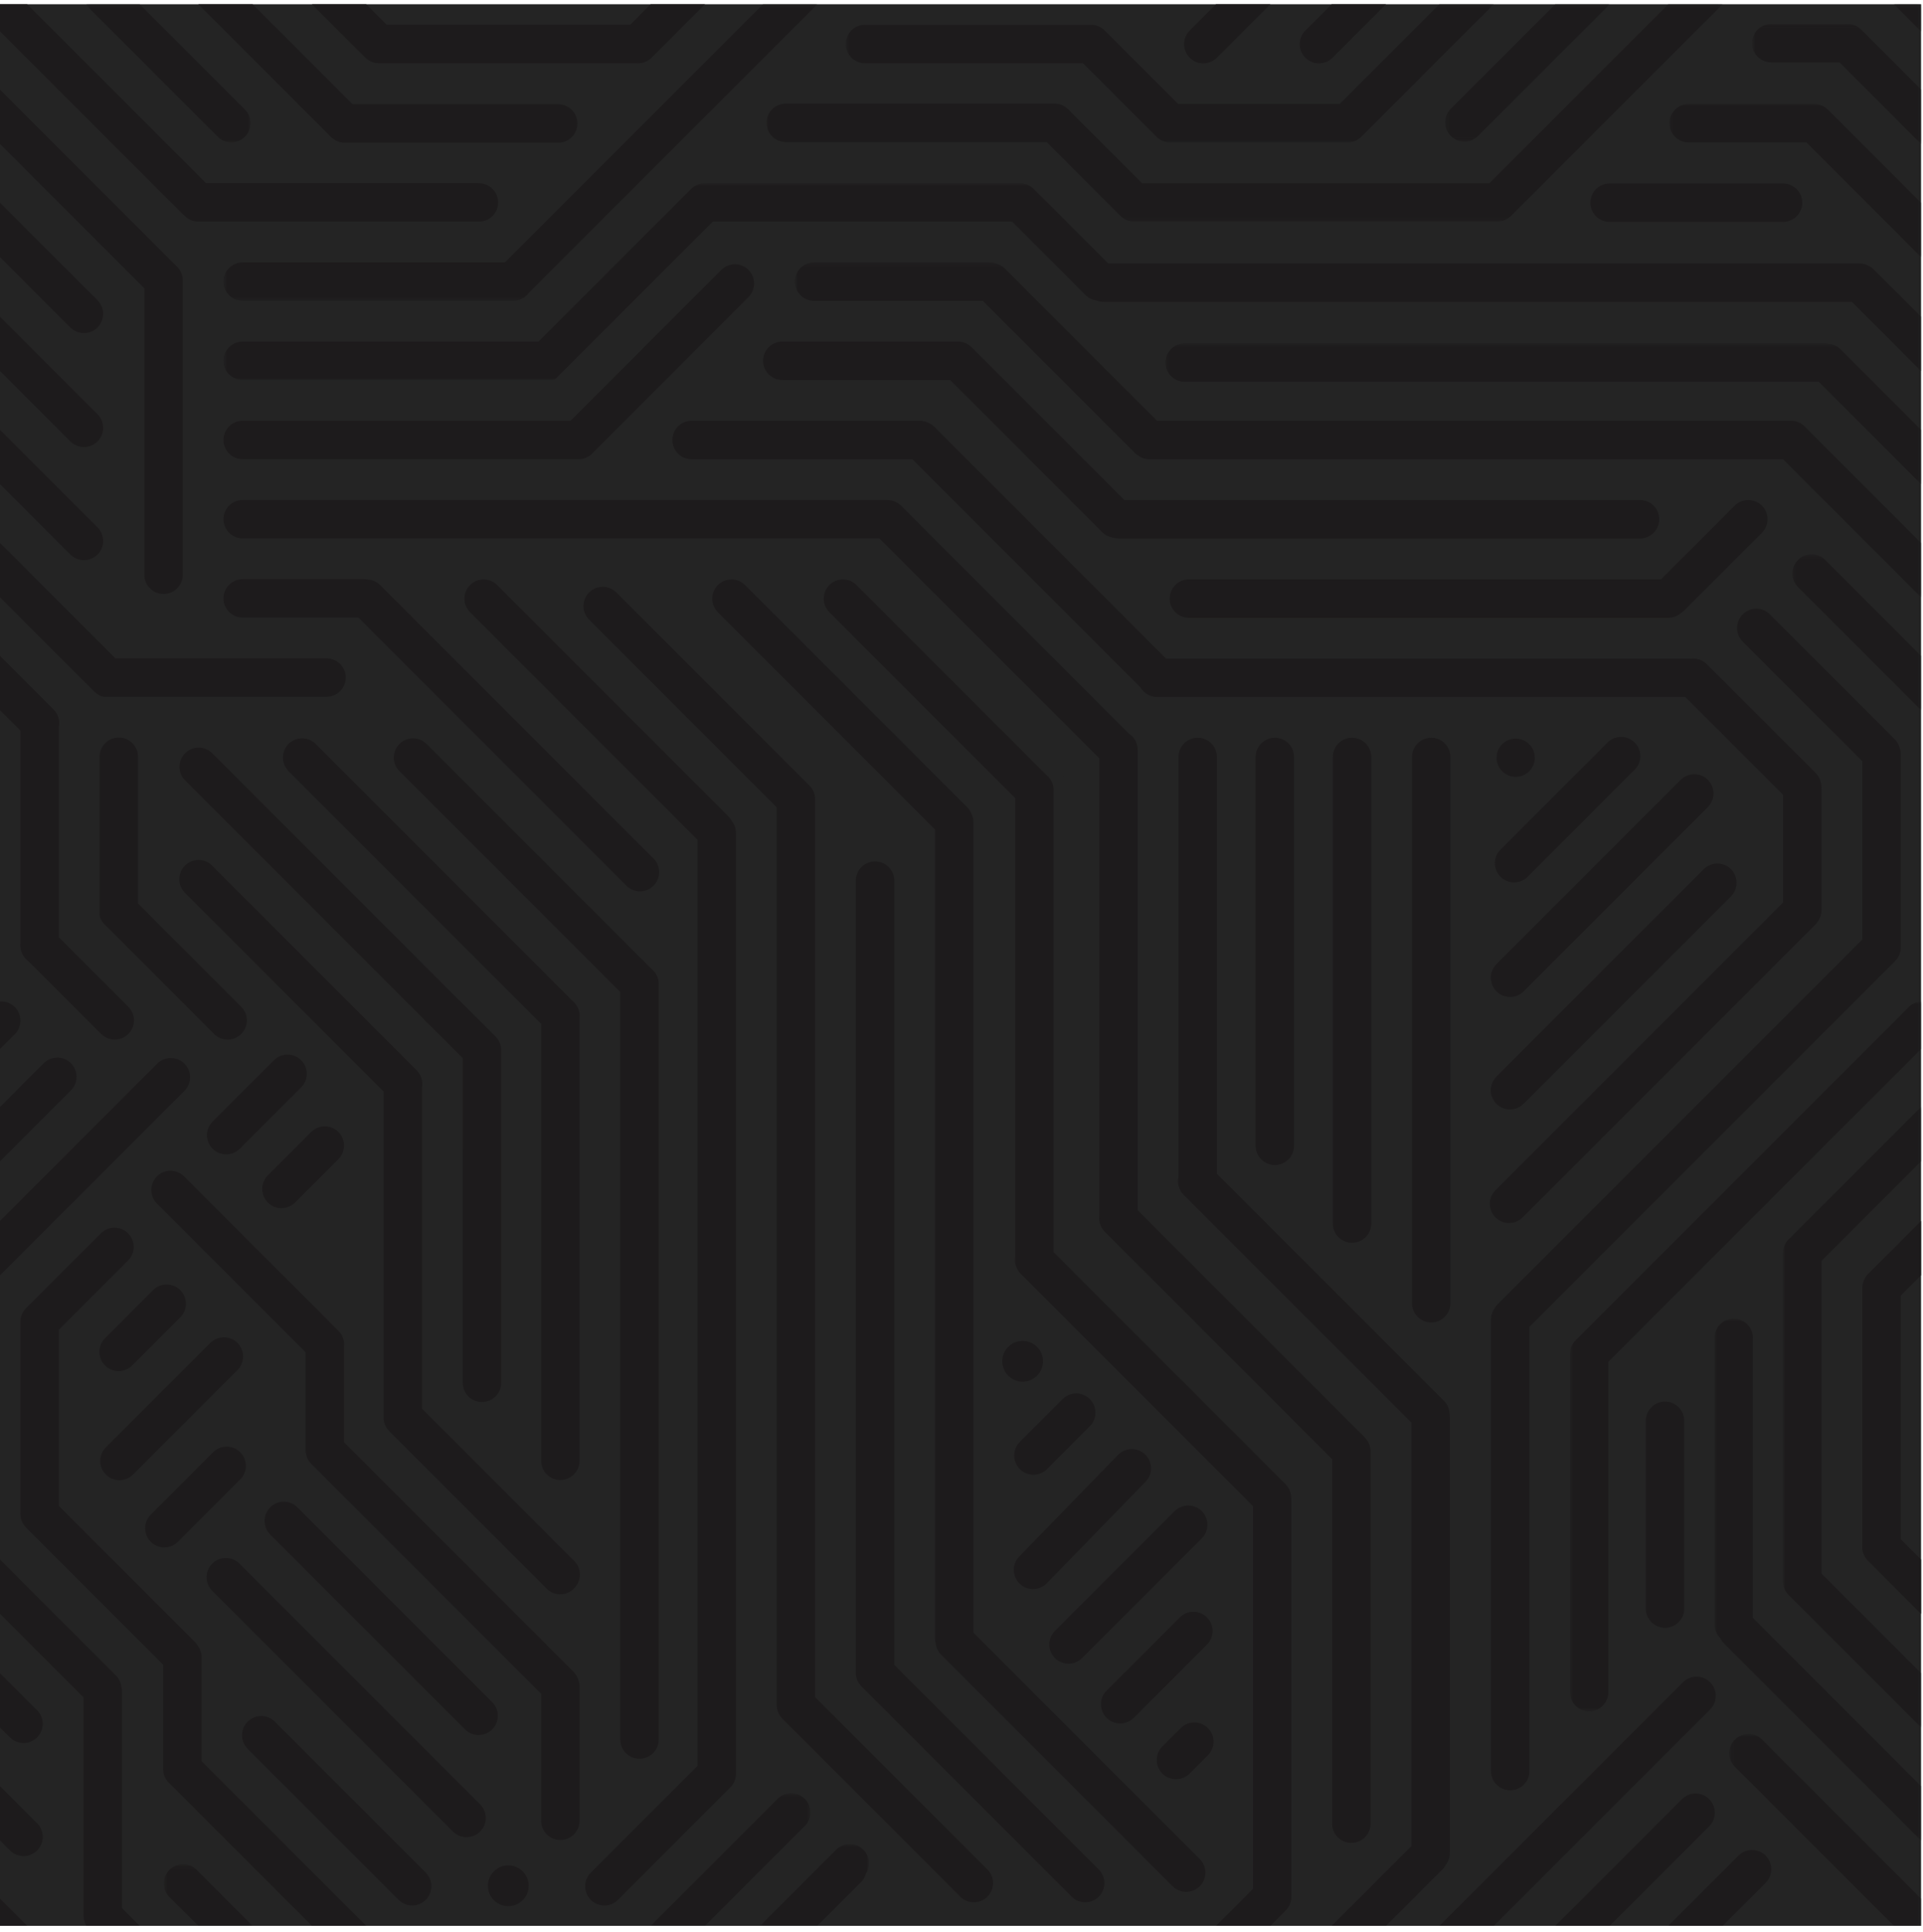 <?xml version="1.0" encoding="UTF-8"?>
<svg width="454px" height="456px" viewBox="0 0 454 456" version="1.1" xmlns="http://www.w3.org/2000/svg" xmlns:xlink="http://www.w3.org/1999/xlink">
    <title>Pattern01</title>
    <defs>
        <polygon id="path-1" points="0.196 0.457 39.025 0.457 39.025 32.872 0.196 32.872"></polygon>
        <polygon id="path-3" points="0.765 0.457 140.966 0.457 140.966 70.456 0.765 70.456"></polygon>
        <polygon id="path-5" points="0.385 0.457 39.149 0.457 39.149 33.047 0.385 33.047"></polygon>
        <polygon id="path-7" points="0.974 0.457 226.692 0.457 226.692 51.785 0.974 51.785"></polygon>
        <polygon id="path-9" points="0.672 0.457 153.665 0.457 153.665 33.073 0.672 33.073"></polygon>
        <polygon id="path-11" points="0.271 0.728 45.543 0.728 45.543 46 0.271 46"></polygon>
        <polygon id="path-13" points="0.615 0.702 38.327 0.702 38.327 32 0.615 32"></polygon>
        <polygon id="path-15" points="0.684 0.459 21.64 0.459 21.64 15 0.684 15"></polygon>
        <polygon id="path-17" points="0.129 0.457 6.543 0.457 6.543 6.871 0.129 6.871"></polygon>
        <polygon id="path-19" points="0.768 0.699 49.543 0.699 49.543 123.855 0.768 123.855"></polygon>
        <polygon id="path-21" points="0.968 0.727 33.543 0.727 33.543 147.188 0.968 147.188"></polygon>
        <polygon id="path-23" points="0.134 0.003 59.543 0.003 59.543 36.142 0.134 36.142"></polygon>
        <polygon id="path-25" points="0.765 0.695 401.543 0.695 401.543 47.151 0.765 47.151"></polygon>
        <polygon id="path-27" points="0.152 0.495 178.543 0.495 178.543 33.734 0.152 33.734"></polygon>
        <polygon id="path-29" points="0.657 0.386 266.543 0.386 266.543 79.431 0.657 79.431"></polygon>
        <polygon id="path-31" points="0.164 0.284 30.543 0.284 30.543 37.077 0.164 37.077"></polygon>
        <polygon id="path-33" points="0.446 0.701 26.159 0.701 26.159 20 0.446 20"></polygon>
        <polygon id="path-35" points="0.65 0.837 83.543 0.837 83.543 168.365 0.65 168.365"></polygon>
        <polygon id="path-37" points="0.632 0.087 40.543 0.087 40.543 28.427 0.632 28.427"></polygon>
    </defs>
    <g id="Page-1" stroke="none" stroke-width="1" fill="none" fill-rule="evenodd">
        <g id="Pattern01">
            <polygon id="Fill-1" fill="#242424" points="0 454.543 453.543 454.543 453.543 1 0 1"></polygon>
            <g id="Group-193" transform="translate(0, 0.543)">
                <path d="M31.254,174.865 C30.432,174.047 29.299,173.538 28.045,173.538 C25.542,173.538 23.51,175.569 23.51,178.075 L23.51,215.003 C23.51,215.326 23.545,215.639 23.609,215.944 C23.827,216.561 24.186,217.14 24.678,217.634 L50.547,243.503 C52.316,245.275 55.191,245.275 56.96,243.503 C58.733,241.732 58.733,238.859 56.96,237.09 L32.582,212.712 L32.582,178.075 C32.582,176.824 32.073,175.688 31.254,174.865" id="Fill-2" fill="#1D1B1C"></path>
                <path d="M43.605,50.418 C44.427,51.25 45.568,51.766 46.83,51.766 L113.065,51.766 C115.57,51.766 117.6,49.735 117.6,47.23 C117.6,44.726 115.57,42.694 113.065,42.694 L48.652,42.694 L6.415,0.457 L0.001,0.457 L0.001,6.871 L43.168,50.038 C43.306,50.177 43.454,50.301 43.605,50.418" id="Fill-4" fill="#1D1B1C"></path>
                <path d="M287.292,13.085 L299.921,0.457 L287.093,0.457 L280.878,6.671 C279.107,8.442 279.107,11.314 280.878,13.085 C282.649,14.856 285.521,14.856 287.292,13.085" id="Fill-6" fill="#1D1B1C"></path>
                <path d="M314.597,13.085 L327.225,0.457 L314.397,0.457 L308.183,6.671 C306.411,8.442 306.411,11.314 308.183,13.085 C309.953,14.856 312.826,14.856 314.597,13.085" id="Fill-8" fill="#1D1B1C"></path>
                <path d="M375.466,47.295 C375.466,49.8 377.497,51.831 380.002,51.831 L420.963,51.831 C423.468,51.831 425.498,49.8 425.498,47.295 C425.498,44.79 423.468,42.76 420.963,42.76 L380.002,42.76 C377.497,42.76 375.466,44.79 375.466,47.295" id="Fill-10" fill="#1D1B1C"></path>
                <g id="Group-14" transform="translate(341, 0)">
                    <mask id="mask-2" fill="white">
                        <use xlink:href="#path-1"></use>
                    </mask>
                    <g id="Clip-13"></g>
                    <path d="M1.524,31.544 C3.295,33.315 6.167,33.315 7.938,31.544 L39.025,0.457 L26.197,0.457 L1.524,25.131 C-0.247,26.901 -0.247,29.773 1.524,31.544" id="Fill-12" fill="#1D1B1C" mask="url(#mask-2)"></path>
                </g>
                <path d="M158.735,103.316 C158.735,105.821 160.765,107.851 163.27,107.851 L215.399,107.851 L269.259,161.712 C270.046,163.059 271.504,163.967 273.175,163.967 L397.887,163.967 L420.979,187.058 L420.979,212.466 L353.06,280.385 C351.289,282.156 351.289,285.028 353.06,286.798 C354.832,288.57 357.703,288.57 359.474,286.798 L428.621,217.653 C429.088,217.186 429.427,216.642 429.648,216.062 C429.904,215.495 430.049,214.867 430.049,214.204 L430.049,185.554 C430.049,185.258 430.019,184.97 429.965,184.69 C429.87,183.674 429.434,182.685 428.657,181.908 L402.971,156.222 C401.951,155.202 400.566,154.773 399.236,154.928 C399.066,154.909 398.894,154.896 398.718,154.896 L275.272,154.896 L220.585,100.209 C220.211,99.835 219.786,99.545 219.335,99.329 C218.691,98.979 217.955,98.781 217.172,98.781 L163.27,98.781 C160.765,98.781 158.735,100.811 158.735,103.316" id="Fill-15" fill="#1D1B1C"></path>
                <path d="M132.288,348.772 C134.793,348.772 136.826,346.745 136.826,344.238 L136.826,239.834 C136.877,239.452 136.877,239.06 136.826,238.677 C136.704,237.716 136.275,236.79 135.536,236.049 L129.553,230.065 L74.54,175.054 C72.767,173.286 69.897,173.286 68.124,175.054 C66.355,176.827 66.355,179.697 68.124,181.47 L127.754,241.1 L127.754,344.238 C127.754,346.745 129.782,348.772 132.288,348.772" id="Fill-17" fill="#1D1B1C"></path>
                <path d="M251.367,183.013 C251.28,182.908 251.187,182.805 251.092,182.709 C250.996,182.614 250.893,182.521 250.788,182.434 L251.367,183.013 Z" id="Fill-19" fill="#1D1B1C"></path>
                <path d="M170.291,63.163 L134.687,98.769 L57.302,98.769 C54.797,98.769 52.765,100.802 52.765,103.308 C52.765,105.809 54.797,107.842 57.302,107.842 L136.585,107.842 C137.712,107.842 138.739,107.429 139.532,106.751 C139.622,106.677 139.709,106.597 139.792,106.514 C139.875,106.431 139.955,106.344 140.028,106.255 L176.707,69.579 C177.594,68.693 178.035,67.531 178.035,66.373 C178.035,65.211 177.594,64.05 176.707,63.163 C174.935,61.393 172.063,61.393 170.291,63.163" id="Fill-21" fill="#1D1B1C"></path>
                <path d="M0,421.027 L0,433.855 L2.351,436.206 C4.122,437.977 6.994,437.977 8.765,436.206 C10.536,434.435 10.536,431.563 8.765,429.793 L0,421.027 Z" id="Fill-23" fill="#1D1B1C"></path>
                <path d="M64.885,405.812 C63.114,404.041 60.242,404.041 58.471,405.812 C56.699,407.584 56.699,410.455 58.471,412.226 L94.106,447.861 C95.877,449.632 98.748,449.632 100.52,447.861 C102.291,446.089 102.291,443.217 100.52,441.447 L64.885,405.812 Z" id="Fill-25" fill="#1D1B1C"></path>
                <path d="M0,394.36 L0,407.188 L2.351,409.54 C4.122,411.31 6.994,411.31 8.765,409.54 C10.536,407.768 10.536,404.896 8.765,403.126 L0,394.36 Z" id="Fill-27" fill="#1D1B1C"></path>
                <path d="M99.628,331.94 L99.628,256.104 C99.892,254.685 99.476,253.165 98.378,252.067 L50.073,203.761 C48.302,201.991 45.43,201.991 43.659,203.761 C41.888,205.533 41.888,208.405 43.659,210.176 L90.558,257.075 L90.558,334.003 C90.558,335.115 90.959,336.132 91.623,336.921 C91.748,337.086 91.882,337.249 92.033,337.4 L129.052,374.419 C130.822,376.19 133.694,376.19 135.466,374.419 L135.579,374.305 C137.35,372.534 137.35,369.662 135.579,367.891 L99.628,331.94 Z" id="Fill-29" fill="#1D1B1C"></path>
                <path d="M319.035,434.426 L319.035,434.426 C321.54,434.426 323.57,432.396 323.57,429.891 L323.57,341.995 C323.57,340.863 323.153,339.83 322.468,339.035 C322.36,338.901 322.247,338.77 322.122,338.645 L268.608,285.131 L268.608,183.73 L268.608,176.434 C268.608,175.516 268.337,174.657 267.863,173.945 C267.693,173.685 267.498,173.446 267.28,173.228 C267.063,173.01 266.823,172.815 266.563,172.645 L212.73,118.812 C211.898,117.98 210.824,117.545 209.738,117.493 C209.569,117.475 209.398,117.463 209.225,117.463 L57.302,117.463 C54.797,117.463 52.766,119.493 52.766,121.998 C52.766,124.503 54.797,126.533 57.302,126.533 L207.627,126.533 L259.54,178.447 L259.54,286.449 C259.498,286.802 259.498,287.16 259.54,287.512 C259.652,288.489 260.084,289.436 260.836,290.188 L264.944,294.296 L314.5,343.848 L314.5,429.891 C314.5,432.396 316.53,434.426 319.035,434.426" id="Fill-31" fill="#1D1B1C"></path>
                <path d="M64.683,249.691 L50.203,264.171 C48.432,265.942 48.432,268.814 50.203,270.585 C51.974,272.356 54.846,272.356 56.617,270.585 L71.097,256.105 C72.869,254.334 72.869,251.462 71.097,249.691 C69.326,247.92 66.454,247.92 64.683,249.691" id="Fill-33" fill="#1D1B1C"></path>
                <path d="M49.649,316.419 L24.992,341.076 C23.22,342.848 23.22,345.72 24.992,347.49 C26.762,349.262 29.634,349.262 31.406,347.49 L56.063,322.833 C57.835,321.062 57.835,318.19 56.063,316.419 C54.292,314.648 51.42,314.648 49.649,316.419" id="Fill-35" fill="#1D1B1C"></path>
                <path d="M109.25,270.768 L109.25,325.844 C109.25,328.349 111.28,330.379 113.785,330.379 C116.29,330.379 118.321,328.349 118.321,325.844 L118.321,270.768 C118.321,270.761 118.319,270.754 118.319,270.747 L118.319,248.805 L118.319,247.314 C118.319,246.163 117.888,245.11 117.178,244.306 C117.116,244.239 117.056,244.171 116.992,244.108 C116.925,244.04 116.857,243.977 116.787,243.915 L50.111,177.241 C48.342,175.471 45.469,175.471 43.699,177.241 C41.926,179.013 41.926,181.884 43.699,183.657 L109.251,249.208 L109.251,270.747 C109.251,270.754 109.25,270.761 109.25,270.768" id="Fill-37" fill="#1D1B1C"></path>
                <path d="M150.981,414.567 L150.981,414.567 C153.486,414.567 155.516,412.537 155.516,410.032 L155.516,342.328 C155.516,342.325 155.517,342.322 155.517,342.318 L155.517,240.824 L155.517,231.675 C155.517,230.644 155.171,229.691 154.589,228.926 C154.467,228.763 154.333,228.609 154.189,228.465 C154.045,228.321 153.891,228.187 153.728,228.065 L100.717,175.054 C98.948,173.285 96.074,173.285 94.304,175.054 C92.532,176.827 92.532,179.697 94.304,181.47 L146.445,233.608 L146.445,342.318 C146.445,342.322 146.446,342.327 146.446,342.331 L146.446,410.032 C146.446,412.537 148.476,414.567 150.981,414.567" id="Fill-39" fill="#1D1B1C"></path>
                <path d="M47.6,390.595 C47.6,389.641 47.304,388.757 46.8,388.027 C46.608,387.697 46.375,387.383 46.092,387.1 L13.89,354.898 L13.89,313.313 L30.237,296.966 C32.007,295.196 32.007,292.324 30.237,290.552 C28.465,288.782 25.593,288.782 23.823,290.552 L6.148,308.227 C5.26,309.115 4.818,310.279 4.82,311.442 C4.82,311.444 4.819,311.447 4.819,311.449 L4.819,356.785 C4.819,356.839 4.826,356.891 4.828,356.945 C4.83,357.036 4.832,357.128 4.841,357.219 C4.853,357.345 4.872,357.468 4.895,357.591 C4.898,357.61 4.9,357.628 4.904,357.648 C5.087,358.6 5.569,359.445 6.247,360.083 L38.529,392.365 L38.529,417.012 C38.529,418.281 39.051,419.426 39.89,420.249 C39.915,420.276 39.937,420.304 39.963,420.33 L73.633,454 L86.461,454 L47.6,415.139 L47.6,390.595 Z" id="Fill-41" fill="#1D1B1C"></path>
                <path d="M23.019,76.747 L23.019,76.747 C24.79,74.976 24.79,72.104 23.019,70.333 L0,47.314 L0,60.143 L16.605,76.747 C18.375,78.518 21.248,78.518 23.019,76.747" id="Fill-43" fill="#1D1B1C"></path>
                <path d="M23.019,103.639 L23.019,103.639 C24.79,101.868 24.79,98.996 23.019,97.225 L0,74.206 L0,87.035 L16.605,103.639 C18.375,105.41 21.248,105.41 23.019,103.639" id="Fill-45" fill="#1D1B1C"></path>
                <path d="M23.019,130.338 L23.019,130.338 C24.79,128.567 24.79,125.694 23.019,123.924 L0,100.905 L0,113.734 L16.605,130.338 C18.375,132.109 21.248,132.109 23.019,130.338" id="Fill-47" fill="#1D1B1C"></path>
                <path d="M3.491,237.152 C2.533,236.194 1.254,235.758 0.001,235.837 L0.001,247.056 L3.491,243.566 C5.262,241.795 5.262,238.923 3.491,237.152" id="Fill-49" fill="#1D1B1C"></path>
                <path d="M16.741,250.402 C14.97,248.631 12.098,248.631 10.327,250.402 L0.001,260.729 L0.001,273.557 L16.741,256.816 C18.512,255.045 18.512,252.173 16.741,250.402" id="Fill-51" fill="#1D1B1C"></path>
                <path d="M43.538,250.503 C41.767,248.732 38.894,248.732 37.123,250.503 L0.001,287.626 L0.001,300.454 L43.538,256.917 C45.309,255.146 45.309,252.274 43.538,250.503" id="Fill-53" fill="#1D1B1C"></path>
                <path d="M4.819,222.066 C4.769,222.546 4.798,223.032 4.901,223.505 C5.123,224.677 5.795,225.687 6.731,226.353 L23.881,243.503 C25.651,245.274 28.523,245.274 30.295,243.503 C32.065,241.731 32.065,238.86 30.295,237.088 L13.89,220.685 L13.89,171.028 C14.186,169.585 13.777,168.025 12.657,166.906 L0.001,154.249 L0.001,167.077 L4.819,171.896 L4.819,222.066 Z" id="Fill-55" fill="#1D1B1C"></path>
                <path d="M22.291,162.722 C22.895,163.326 23.629,163.727 24.403,163.919 L58.509,163.919 L77.101,163.919 C78.354,163.919 79.487,163.41 80.31,162.591 C81.129,161.769 81.638,160.636 81.638,159.384 C81.638,156.879 79.606,154.847 77.101,154.847 L58.509,154.847 L27.241,154.847 L0,127.602 L0,140.433 L19.622,160.053 L22.291,162.722 Z" id="Fill-57" fill="#1D1B1C"></path>
                <path d="M34.075,135.114 C34.075,137.619 36.105,139.649 38.61,139.649 C41.115,139.649 43.145,137.619 43.145,135.114 L43.145,65.817 L43.145,65.641 C43.145,65.63 43.143,65.617 43.143,65.604 C43.143,65.464 43.136,65.324 43.122,65.183 C43.122,65.179 43.121,65.176 43.121,65.171 C43.02,64.168 42.595,63.192 41.826,62.424 L0.001,20.597 L0.001,33.426 L34.075,67.5 L34.075,135.114 Z" id="Fill-59" fill="#1D1B1C"></path>
                <g id="Group-63" transform="translate(52, 0)">
                    <mask id="mask-4" fill="white">
                        <use xlink:href="#path-3"></use>
                    </mask>
                    <g id="Clip-62"></g>
                    <path d="M5.302,61.388 C2.797,61.388 0.765,63.416 0.765,65.922 C0.765,68.428 2.797,70.456 5.302,70.456 L69.158,70.456 C70.166,70.456 71.098,70.13 71.85,69.574 C72.031,69.439 72.204,69.288 72.365,69.128 C72.519,68.975 72.662,68.812 72.79,68.636 L72.8,68.626 L140.966,0.457 L128.138,0.457 L67.209,61.388 L5.302,61.388 Z" id="Fill-61" fill="#1D1B1C" mask="url(#mask-4)"></path>
                </g>
                <path d="M154.286,202.089 L89.753,137.556 C88.928,136.731 87.861,136.294 86.78,136.238 C86.501,136.185 86.214,136.154 85.919,136.154 L57.302,136.154 C54.798,136.154 52.766,138.186 52.766,140.691 C52.766,143.194 54.798,145.226 57.302,145.226 L84.595,145.226 L147.872,208.503 C149.643,210.275 152.515,210.275 154.286,208.503 C156.057,206.732 156.057,203.86 154.286,202.089" id="Fill-64" fill="#1D1B1C"></path>
                <path d="M303.507,349.791 L248.739,295.022 L248.739,185.915 C248.739,184.821 248.349,183.816 247.702,183.032 L247.687,183.013 L247.107,182.434 L247.088,182.418 L202.218,137.547 C200.447,135.774 197.574,135.774 195.805,137.547 C194.031,139.317 194.031,142.19 195.805,143.96 L239.667,187.822 L239.667,296.189 C239.468,297.559 239.889,299.001 240.943,300.054 L295.816,354.927 L295.816,445.277 L287.093,454 L299.921,454 L303.408,450.513 C304.315,449.684 304.886,448.495 304.886,447.17 L304.886,353.555 C304.886,353.323 304.863,353.098 304.83,352.876 C304.8,351.756 304.361,350.645 303.507,349.791" id="Fill-66" fill="#1D1B1C"></path>
                <path d="M78.696,32.234 C79.453,32.8 80.389,33.14 81.408,33.14 L131.791,33.14 C134.296,33.14 136.327,31.11 136.327,28.605 C136.327,26.1 134.296,24.07 131.791,24.07 L83.254,24.07 L59.64,0.457 L46.812,0.457 L78.073,31.718 C78.268,31.913 78.477,32.082 78.696,32.234" id="Fill-68" fill="#1D1B1C"></path>
                <path d="M86.131,12.941 C86.959,13.826 88.133,14.381 89.44,14.381 L150.075,14.381 C150.858,14.472 151.658,14.361 152.393,14.045 C152.524,13.99 152.652,13.928 152.777,13.86 C153.341,13.565 153.839,13.161 154.234,12.667 L166.444,0.457 L153.615,0.457 L148.761,5.31 L91.316,5.31 L86.461,0.457 L73.633,0.457 L85.99,12.814 C86.036,12.859 86.084,12.898 86.131,12.941" id="Fill-70" fill="#1D1B1C"></path>
                <g id="Group-74" transform="translate(20, 0)">
                    <mask id="mask-6" fill="white">
                        <use xlink:href="#path-5"></use>
                    </mask>
                    <g id="Clip-73"></g>
                    <path d="M1.159,1.471 L31.407,31.719 C33.178,33.49 36.05,33.49 37.821,31.719 C39.592,29.948 39.592,27.075 37.821,25.305 L12.973,0.457 L8.141,0.457 L0.385,0.457 C0.439,0.547 0.496,0.637 0.556,0.723 C0.727,0.988 0.928,1.24 1.159,1.471" id="Fill-72" fill="#1D1B1C" mask="url(#mask-6)"></path>
                </g>
                <g id="Group-77" transform="translate(180, 0)">
                    <mask id="mask-8" fill="white">
                        <use xlink:href="#path-7"></use>
                    </mask>
                    <g id="Clip-76"></g>
                    <path d="M89.654,42.715 L72.286,25.347 C72.162,25.223 72.031,25.11 71.897,25.002 C71.104,24.323 70.076,23.91 68.95,23.91 L5.509,23.91 C3.005,23.91 0.974,25.941 0.974,28.445 C0.974,30.95 3.005,32.981 5.509,32.981 L67.092,32.981 L84.558,50.447 C85.188,51.076 85.957,51.478 86.765,51.66 C87.101,51.739 87.45,51.785 87.81,51.785 L173.145,51.785 C173.371,51.785 173.591,51.764 173.807,51.732 C174.873,51.666 175.919,51.231 176.732,50.417 L226.692,0.457 L213.864,0.457 L171.606,42.715 L89.654,42.715 Z" id="Fill-75" fill="#1D1B1C" mask="url(#mask-8)"></path>
                </g>
                <g id="Group-80" transform="translate(199, 0)">
                    <mask id="mask-10" fill="white">
                        <use xlink:href="#path-9"></use>
                    </mask>
                    <g id="Clip-79"></g>
                    <path d="M5.207,14.382 L56.699,14.382 L73.865,31.548 C74.696,32.482 75.903,33.073 77.252,33.073 L118.864,33.073 C118.92,33.073 118.975,33.068 119.03,33.066 C120.237,33.103 121.456,32.665 122.378,31.743 L153.665,0.457 L140.837,0.457 L117.291,24.003 L79.148,24.003 L61.785,6.64 C60.88,5.735 59.688,5.295 58.503,5.315 C58.478,5.315 58.455,5.311 58.432,5.311 L5.207,5.311 C2.702,5.311 0.672,7.342 0.672,9.847 C0.672,12.352 2.702,14.382 5.207,14.382" id="Fill-78" fill="#1D1B1C" mask="url(#mask-10)"></path>
                </g>
                <polygon id="Fill-81" fill="#1D1B1C" points="0 454 6.414 454 0 447.586"></polygon>
                <g id="Group-85" transform="translate(408, 408)">
                    <mask id="mask-12" fill="white">
                        <use xlink:href="#path-11"></use>
                    </mask>
                    <g id="Clip-84"></g>
                    <path d="M8.785,2.827 L8.014,2.056 C6.243,0.285 3.371,0.285 1.6,2.056 C-0.171,3.827 -0.171,6.699 1.6,8.471 L2.371,9.241 L5.279,12.149 L39.13,46 L45.544,46 L45.544,39.586 L8.785,2.827 Z" id="Fill-83" fill="#1D1B1C" mask="url(#mask-12)"></path>
                </g>
                <path d="M278.545,381.205 L261.261,398.488 C259.489,400.26 259.489,403.132 261.261,404.902 C263.032,406.674 265.903,406.674 267.675,404.902 L284.959,387.619 C286.73,385.848 286.73,382.976 284.959,381.205 C283.188,379.434 280.316,379.434 278.545,381.205" id="Fill-86" fill="#1D1B1C"></path>
                <path d="M263.954,342.851 L240.635,366.82 C238.887,368.615 238.928,371.486 240.722,373.233 C242.517,374.98 245.389,374.94 247.136,373.145 L270.455,349.176 C272.202,347.38 272.163,344.509 270.368,342.762 C268.572,341.016 265.7,341.055 263.954,342.851" id="Fill-88" fill="#1D1B1C"></path>
                <path d="M277.322,356.123 L249.058,384.387 C247.287,386.158 247.287,389.03 249.058,390.801 C250.83,392.572 253.702,392.572 255.472,390.801 L283.736,362.537 C285.508,360.767 285.508,357.894 283.736,356.123 C281.966,354.352 279.093,354.352 277.322,356.123" id="Fill-90" fill="#1D1B1C"></path>
                <path d="M173.744,417.846 L173.744,196.035 C173.744,194.987 173.385,194.025 172.788,193.257 C172.577,192.846 172.303,192.459 171.958,192.115 L117.39,137.547 C115.618,135.776 112.747,135.776 110.975,137.547 C109.204,139.318 109.204,142.19 110.975,143.96 L164.673,197.658 L164.673,416.255 L139.481,441.448 C137.71,443.218 137.71,446.09 139.481,447.862 C141.252,449.632 144.124,449.632 145.895,447.862 L172.429,421.328 C173.384,420.372 173.819,419.097 173.744,417.846" id="Fill-92" fill="#1D1B1C"></path>
                <g id="Group-96" transform="translate(153, 422)">
                    <mask id="mask-14" fill="white">
                        <use xlink:href="#path-13"></use>
                    </mask>
                    <g id="Clip-95"></g>
                    <path d="M36.998,2.03 C35.227,0.259 32.355,0.259 30.584,2.03 L0.615,32 L13.443,32 L36.998,8.444 C38.769,6.674 38.769,3.801 36.998,2.03" id="Fill-94" fill="#1D1B1C" mask="url(#mask-14)"></path>
                </g>
                <path d="M341.405,439.507 C341.967,438.751 342.304,437.819 342.304,436.804 L342.304,333.955 C342.304,333.689 342.277,333.43 342.233,333.177 C342.202,332.059 341.763,330.949 340.909,330.095 L287.3,276.486 L287.3,178.123 C287.3,175.618 285.27,173.589 282.765,173.589 C280.259,173.589 278.231,175.618 278.231,178.123 L278.231,277.228 C278.074,277.9 278.074,278.601 278.231,279.273 C278.413,280.072 278.82,280.834 279.444,281.458 L283.572,285.586 L333.233,335.247 L333.233,435.164 L314.397,454 L327.225,454 L340.573,440.653 C340.919,440.308 341.194,439.919 341.405,439.507" id="Fill-97" fill="#1D1B1C"></path>
                <path d="M410.436,437.428 L394.276,453.588 C394.145,453.719 394.027,453.858 393.915,454 L406.692,454 L416.85,443.842 C418.622,442.072 418.622,439.199 416.85,437.428 C415.079,435.657 412.207,435.657 410.436,437.428" id="Fill-99" fill="#1D1B1C"></path>
                <path d="M403.517,424.095 C401.746,422.324 398.873,422.324 397.103,424.095 L367.197,454 L380.025,454 L403.517,430.509 C405.288,428.738 405.288,425.866 403.517,424.095" id="Fill-101" fill="#1D1B1C"></path>
                <path d="M403.739,396.513 L403.739,396.513 C401.968,394.742 399.095,394.742 397.325,396.513 L339.838,454 L352.666,454 L403.739,402.927 C405.51,401.157 405.51,398.284 403.739,396.513" id="Fill-103" fill="#1D1B1C"></path>
                <g id="Group-107" transform="translate(38, 439)">
                    <mask id="mask-16" fill="white">
                        <use xlink:href="#path-15"></use>
                    </mask>
                    <g id="Clip-106"></g>
                    <path d="M2.012,1.787 C0.241,3.558 0.241,6.43 2.012,8.201 L8.812,15 L21.64,15 L8.426,1.787 C6.656,0.016 3.783,0.016 2.012,1.787" id="Fill-105" fill="#1D1B1C" mask="url(#mask-16)"></path>
                </g>
                <path d="M28.798,398.725 C28.798,398.282 28.732,397.854 28.612,397.449 C28.481,396.506 28.058,395.597 27.333,394.872 L0,367.539 L0,380.368 L19.727,400.094 L19.727,451.658 C19.727,452.516 19.97,453.316 20.384,454 L28.141,454 L32.973,454 L28.798,449.826 L28.798,398.725 Z" id="Fill-108" fill="#1D1B1C"></path>
                <g id="Group-112" transform="translate(447, 0)">
                    <mask id="mask-18" fill="white">
                        <use xlink:href="#path-17"></use>
                    </mask>
                    <g id="Clip-111"></g>
                    <polygon id="Fill-110" fill="#1D1B1C" mask="url(#mask-18)" points="0.129 0.457 6.543 6.871 6.543 0.457"></polygon>
                </g>
                <path d="M393.091,383.659 C395.596,383.659 397.626,381.629 397.626,379.124 L397.626,334.807 C397.626,332.303 395.596,330.272 393.091,330.272 C390.586,330.272 388.556,332.303 388.556,334.807 L388.556,379.124 C388.556,381.629 390.586,383.659 393.091,383.659" id="Fill-113" fill="#1D1B1C"></path>
                <path d="M337.889,173.589 C335.384,173.589 333.354,175.619 333.354,178.124 L333.354,307.05 C333.354,309.555 335.384,311.585 337.889,311.585 C340.394,311.585 342.425,309.555 342.425,307.05 L342.425,178.124 C342.425,175.619 340.394,173.589 337.889,173.589" id="Fill-115" fill="#1D1B1C"></path>
                <g id="Group-119" transform="translate(404, 310)">
                    <mask id="mask-20" fill="white">
                        <use xlink:href="#path-19"></use>
                    </mask>
                    <g id="Clip-118"></g>
                    <path d="M9.838,5.234 C9.838,2.729 7.808,0.699 5.303,0.699 C2.798,0.699 0.768,2.729 0.768,5.234 L0.768,72.85 C0.768,74.111 1.282,75.252 2.113,76.074 C2.328,76.512 2.613,76.925 2.979,77.29 L49.543,123.855 L49.543,111.027 L9.838,71.322 L9.838,5.234 Z" id="Fill-117" fill="#1D1B1C" mask="url(#mask-20)"></path>
                </g>
                <g id="Group-122" transform="translate(420, 260)">
                    <mask id="mask-22" fill="white">
                        <use xlink:href="#path-21"></use>
                    </mask>
                    <g id="Clip-121"></g>
                    <path d="M1.958,32.315 C1.344,33.086 0.979,34.062 0.979,35.128 L0.979,37.368 L0.979,62.104 C0.979,62.111 0.978,62.118 0.978,62.125 L0.978,112.244 C0.978,112.281 0.982,112.316 0.983,112.353 C0.876,113.636 1.312,114.957 2.294,115.939 L33.543,147.188 L33.543,134.36 L10.049,110.866 L10.049,62.125 C10.049,62.118 10.048,62.111 10.048,62.104 L10.048,37.054 L33.543,13.559 L33.543,0.727 L2.675,31.595 C2.409,31.803 2.166,32.046 1.958,32.315" id="Fill-120" fill="#1D1B1C" mask="url(#mask-22)"></path>
                </g>
                <g id="Group-125" transform="translate(394, 24)">
                    <mask id="mask-24" fill="white">
                        <use xlink:href="#path-23"></use>
                    </mask>
                    <g id="Clip-124"></g>
                    <path d="M37.286,1.11 C36.492,0.422 35.458,0.003 34.322,0.003 L4.668,0.003 C2.164,0.003 0.134,2.033 0.134,4.538 C0.134,7.043 2.164,9.073 4.668,9.073 L32.474,9.073 L59.544,36.142 L59.544,23.314 L37.702,1.472 C37.569,1.34 37.431,1.222 37.286,1.11" id="Fill-123" fill="#1D1B1C" mask="url(#mask-24)"></path>
                </g>
                <g id="Group-128" transform="translate(52, 42)">
                    <mask id="mask-26" fill="white">
                        <use xlink:href="#path-25"></use>
                    </mask>
                    <g id="Clip-127"></g>
                    <path d="M388.845,20.056 C388.263,19.784 387.616,19.628 386.931,19.628 L209.634,19.628 L192.031,2.024 C191.141,1.134 189.973,0.692 188.807,0.696 C188.802,0.696 188.797,0.695 188.792,0.695 L114.877,0.695 C114.798,0.695 114.722,0.702 114.644,0.706 C113.401,0.638 112.134,1.074 111.184,2.025 L75.129,38.078 L5.302,38.078 C2.797,38.078 0.765,40.111 0.765,42.614 C0.765,45.118 2.797,47.151 5.302,47.151 L77.625,47.151 C78.147,47.151 78.828,47.166 79.116,46.898 C79.12,46.898 79.123,46.895 79.123,46.895 C79.199,46.827 79.27,46.764 79.344,46.69 L81.898,44.136 L89.837,36.198 L96.64,29.394 L116.271,9.766 L186.945,9.766 L204.276,27.098 C205.015,27.836 205.946,28.262 206.908,28.385 C207.419,28.585 207.974,28.699 208.557,28.699 L385.207,28.699 L401.543,45.035 L401.543,32.206 L390.411,21.076 C389.951,20.615 389.415,20.277 388.845,20.056" id="Fill-126" fill="#1D1B1C" mask="url(#mask-26)"></path>
                </g>
                <g id="Group-131" transform="translate(275, 80)">
                    <mask id="mask-28" fill="white">
                        <use xlink:href="#path-27"></use>
                    </mask>
                    <g id="Clip-130"></g>
                    <path d="M156.746,0.589 C156.448,0.527 156.141,0.495 155.825,0.495 L4.688,0.495 C2.183,0.495 0.152,2.526 0.152,5.03 C0.152,7.535 2.183,9.566 4.688,9.566 L154.376,9.566 L178.543,33.734 L178.543,20.905 L159.536,1.898 C158.756,1.118 157.764,0.683 156.746,0.589" id="Fill-129" fill="#1D1B1C" mask="url(#mask-28)"></path>
                </g>
                <g id="Group-134" transform="translate(187, 61)">
                    <mask id="mask-30" fill="white">
                        <use xlink:href="#path-29"></use>
                    </mask>
                    <g id="Clip-133"></g>
                    <path d="M235.473,37.782 C235.466,37.782 235.458,37.781 235.452,37.781 L86.166,37.781 L50.216,1.83 C49.62,1.235 48.901,0.844 48.14,0.649 C47.667,0.482 47.161,0.386 46.631,0.386 L5.192,0.386 C2.687,0.386 0.657,2.418 0.657,4.923 C0.657,7.428 2.687,9.458 5.192,9.458 L45.016,9.458 L80.902,45.344 C81.155,45.596 81.432,45.809 81.724,45.99 C82.47,46.53 83.384,46.851 84.375,46.851 L233.963,46.851 L266.543,79.431 L266.543,66.603 L239.034,39.094 C238.058,38.118 236.748,37.682 235.473,37.782" id="Fill-132" fill="#1D1B1C" mask="url(#mask-30)"></path>
                </g>
                <g id="Group-137" transform="translate(423, 130)">
                    <mask id="mask-32" fill="white">
                        <use xlink:href="#path-31"></use>
                    </mask>
                    <g id="Clip-136"></g>
                    <path d="M1.493,1.612 L1.493,1.612 C-0.278,3.383 -0.278,6.255 1.493,8.026 L30.544,37.077 L30.544,24.249 L7.907,1.612 C6.136,-0.159 3.264,-0.159 1.493,1.612" id="Fill-135" fill="#1D1B1C" mask="url(#mask-32)"></path>
                </g>
                <path d="M387.193,117.473 L265.459,117.473 L229.546,81.56 C229.391,81.406 229.227,81.27 229.057,81.143 C228.269,80.481 227.253,80.079 226.142,80.079 L184.703,80.079 C182.198,80.079 180.168,82.111 180.168,84.616 C180.168,87.12 182.198,89.151 184.703,89.151 L224.308,89.151 L260.231,125.074 C260.927,125.77 261.796,126.189 262.699,126.337 C263.128,126.471 263.583,126.544 264.055,126.544 L387.193,126.544 C389.698,126.544 391.729,124.513 391.729,122.009 C391.729,119.503 389.698,117.473 387.193,117.473" id="Fill-138" fill="#1D1B1C"></path>
                <path d="M354.256,206.395 C356.027,208.167 358.899,208.167 360.67,206.395 L385.936,181.13 C387.707,179.358 387.707,176.487 385.936,174.715 C384.165,172.945 381.293,172.945 379.522,174.715 L354.256,199.982 C352.485,201.752 352.485,204.625 354.256,206.395" id="Fill-140" fill="#1D1B1C"></path>
                <path d="M353.295,233.439 C355.066,235.209 357.939,235.209 359.709,233.439 L403.208,189.94 C404.98,188.168 404.98,185.297 403.208,183.525 C401.437,181.755 398.566,181.755 396.794,183.525 L353.295,227.024 C351.524,228.796 351.524,231.667 353.295,233.439" id="Fill-142" fill="#1D1B1C"></path>
                <g id="Group-146" transform="translate(179, 434)">
                    <mask id="mask-34" fill="white">
                        <use xlink:href="#path-33"></use>
                    </mask>
                    <g id="Clip-145"></g>
                    <path d="M24.831,2.029 C23.059,0.258 20.188,0.258 18.416,2.029 L0.446,20 L13.274,20 L13.966,20 L24.261,9.706 C24.832,9.133 25.218,8.446 25.419,7.718 C26.573,5.959 26.377,3.575 24.831,2.029" id="Fill-144" fill="#1D1B1C" mask="url(#mask-34)"></path>
                </g>
                <g id="Group-149" transform="translate(370, 235)">
                    <mask id="mask-36" fill="white">
                        <use xlink:href="#path-35"></use>
                    </mask>
                    <g id="Clip-148"></g>
                    <path d="M1.981,80.79 C1.094,81.677 0.65,82.839 0.65,84 L0.65,163.827 C0.65,166.333 2.678,168.365 5.184,168.365 C7.69,168.365 9.718,166.333 9.718,163.827 L9.718,85.882 L83.544,12.057 L83.544,0.837 C82.479,0.903 81.433,1.338 80.621,2.15 L1.981,80.79 Z" id="Fill-147" fill="#1D1B1C" mask="url(#mask-36)"></path>
                </g>
                <path d="M440.017,301.709 C439.794,302.245 439.67,302.832 439.67,303.448 L439.67,364.002 C439.5,365.346 439.927,366.75 440.958,367.782 L453.543,380.367 L453.543,367.539 L448.742,362.736 L448.742,305.256 L453.543,300.454 L453.543,287.626 L441.042,300.127 C440.578,300.592 440.238,301.133 440.017,301.709" id="Fill-150" fill="#1D1B1C"></path>
                <path d="M448.742,177.394 C448.742,176.679 448.572,176.006 448.277,175.405 C448.055,174.853 447.722,174.337 447.276,173.889 L417.851,144.465 C416.08,142.695 413.209,142.695 411.437,144.465 C409.666,146.237 409.666,149.108 411.437,150.88 L439.671,179.113 L439.671,221.209 L353.538,307.342 C353.246,307.635 353.007,307.957 352.811,308.3 C352.305,309.033 352.008,309.918 352.008,310.875 L352.008,417.469 C352.008,419.974 354.039,422.005 356.544,422.005 C359.049,422.005 361.079,419.974 361.079,417.469 L361.079,312.63 L447.418,226.291 C448.371,225.338 448.806,224.066 448.734,222.819 C448.735,222.766 448.742,222.713 448.742,222.66 L448.742,177.394 Z" id="Fill-152" fill="#1D1B1C"></path>
                <path d="M415.954,118.801 C414.183,117.03 411.31,117.03 409.539,118.801 L392.137,136.205 L280.685,136.205 C278.182,136.205 276.151,138.236 276.151,140.74 C276.151,143.245 278.182,145.276 280.685,145.276 L393.865,145.276 C394.961,145.276 395.966,144.887 396.75,144.239 C397.046,144.058 397.325,143.843 397.582,143.587 L415.954,125.215 C417.724,123.445 417.724,120.572 415.954,118.801" id="Fill-154" fill="#1D1B1C"></path>
                <path d="M300.981,173.589 C298.476,173.589 296.446,175.619 296.446,178.124 L296.446,269.887 C296.446,272.392 298.476,274.422 300.981,274.422 C303.486,274.422 305.516,272.392 305.516,269.887 L305.516,178.124 C305.516,175.619 303.486,173.589 300.981,173.589" id="Fill-156" fill="#1D1B1C"></path>
                <path d="M319.198,173.589 C316.693,173.589 314.663,175.619 314.663,178.124 L314.663,288.244 C314.663,290.749 316.693,292.779 319.198,292.779 C321.703,292.779 323.733,290.749 323.733,288.244 L323.733,178.124 C323.733,175.619 321.703,173.589 319.198,173.589" id="Fill-158" fill="#1D1B1C"></path>
                <path d="M353.283,259.982 C355.054,261.753 357.926,261.753 359.697,259.982 L408.662,211.016 C410.433,209.245 410.433,206.374 408.662,204.602 C406.891,202.831 404.019,202.831 402.249,204.602 L353.283,253.568 C351.512,255.338 351.512,258.211 353.283,259.982" id="Fill-160" fill="#1D1B1C"></path>
                <g id="Group-164" transform="translate(413, 5)">
                    <mask id="mask-38" fill="white">
                        <use xlink:href="#path-37"></use>
                    </mask>
                    <g id="Clip-163"></g>
                    <path d="M26.36,1.414 C25.602,0.656 24.645,0.224 23.66,0.115 C23.32,0.077 22.981,0.077 22.645,0.115 L5.167,0.115 C2.661,0.115 0.632,2.147 0.632,4.649 C0.632,7.155 2.661,9.187 5.167,9.187 L21.304,9.187 L40.544,28.427 L40.544,15.598 L31.916,6.97 L26.36,1.414 Z" id="Fill-162" fill="#1D1B1C" mask="url(#mask-38)"></path>
                </g>
                <path d="M192.435,400.016 L192.435,322.379 L192.435,322.367 L192.435,191.436 L192.435,188.088 C192.435,186.946 192.013,185.906 191.319,185.11 C191.251,185.033 191.181,184.955 191.107,184.882 C191.037,184.812 190.963,184.745 190.89,184.68 L145.501,139.291 C143.728,137.519 140.858,137.519 139.088,139.291 C137.315,141.061 137.315,143.935 139.088,145.704 L183.364,189.98 L183.364,322.367 L183.364,322.377 L183.364,401.844 C183.364,402.805 183.664,403.695 184.174,404.429 C184.349,404.703 184.553,404.962 184.792,405.202 L226.703,447.112 C228.474,448.883 231.345,448.883 233.117,447.112 C234.888,445.341 234.888,442.469 233.117,440.698 L192.435,400.016 Z" id="Fill-165" fill="#1D1B1C"></path>
                <path d="M211.127,392.416 L211.127,207.32 C211.127,204.815 209.096,202.785 206.591,202.785 C204.086,202.785 202.056,204.815 202.056,207.32 L202.056,394.27 C202.056,395.473 202.526,396.562 203.29,397.374 C203.388,397.494 203.492,397.61 203.605,397.723 L252.993,447.111 C254.765,448.883 257.637,448.883 259.407,447.111 C261.179,445.341 261.179,442.469 259.407,440.697 L211.127,392.416 Z" id="Fill-167" fill="#1D1B1C"></path>
                <path d="M229.819,384.802 L229.819,193.561 C229.819,192.899 229.673,192.271 229.419,191.704 C229.201,191.086 228.849,190.505 228.355,190.011 L175.891,137.547 C174.12,135.776 171.248,135.776 169.477,137.547 C167.706,139.318 167.706,142.19 169.477,143.96 L220.749,195.232 L220.749,386.155 C220.749,386.586 220.812,387.002 220.925,387.398 C221.048,388.358 221.474,389.285 222.212,390.023 L276.84,444.65 C278.61,446.421 281.482,446.421 283.253,444.65 C285.024,442.879 285.024,440.007 283.253,438.236 L229.819,384.802 Z" id="Fill-169" fill="#1D1B1C"></path>
                <path d="M238.031,317.351 C236.153,319.229 236.153,322.275 238.031,324.154 C239.91,326.033 242.956,326.033 244.835,324.154 C246.714,322.275 246.714,319.229 244.835,317.351 C242.956,315.472 239.91,315.472 238.031,317.351" id="Fill-171" fill="#1D1B1C"></path>
                <path d="M116.599,441.138 L116.599,441.138 C114.72,443.017 114.72,446.063 116.599,447.941 C118.477,449.82 121.523,449.82 123.402,447.941 C125.281,446.063 125.281,443.017 123.402,441.138 C121.523,439.259 118.477,439.259 116.599,441.138" id="Fill-173" fill="#1D1B1C"></path>
                <path d="M357.843,182.816 C360.336,182.816 362.357,180.795 362.357,178.302 C362.357,175.81 360.336,173.789 357.843,173.789 C355.351,173.789 353.33,175.81 353.33,178.302 C353.33,180.795 355.351,182.816 357.843,182.816" id="Fill-175" fill="#1D1B1C"></path>
                <path d="M278.766,407.319 L274.429,411.656 C272.658,413.427 272.658,416.298 274.429,418.07 C276.201,419.841 279.072,419.841 280.843,418.07 L285.18,413.733 C286.952,411.962 286.952,409.09 285.18,407.319 C283.409,405.548 280.537,405.548 278.766,407.319" id="Fill-177" fill="#1D1B1C"></path>
                <path d="M63.234,283.286 L63.234,283.287 C65.005,285.057 67.877,285.057 69.648,283.287 L79.888,273.046 C81.66,271.275 81.66,268.403 79.888,266.632 C78.117,264.861 75.246,264.861 73.474,266.632 L63.234,276.873 C61.463,278.643 61.463,281.515 63.234,283.286" id="Fill-179" fill="#1D1B1C"></path>
                <path d="M42.559,303.962 C40.788,302.191 37.915,302.191 36.145,303.962 L24.79,315.316 C23.019,317.087 23.019,319.959 24.79,321.73 C26.562,323.501 29.433,323.501 31.205,321.73 L42.559,310.376 C44.33,308.605 44.33,305.733 42.559,303.962" id="Fill-181" fill="#1D1B1C"></path>
                <path d="M50.305,342.223 L35.588,356.939 C33.818,358.71 33.818,361.582 35.588,363.353 C37.36,365.124 40.232,365.124 42.002,363.353 L56.719,348.637 C58.491,346.866 58.491,343.994 56.719,342.223 C54.948,340.452 52.076,340.452 50.305,342.223" id="Fill-183" fill="#1D1B1C"></path>
                <path d="M116.203,407.63 C117.974,405.859 117.974,402.986 116.203,401.216 L70.21,355.224 C68.439,353.452 65.567,353.452 63.797,355.224 C62.025,356.995 62.025,359.866 63.797,361.638 L109.788,407.63 C111.558,409.401 114.431,409.401 116.203,407.63" id="Fill-185" fill="#1D1B1C"></path>
                <path d="M56.527,368.506 C54.756,366.735 51.884,366.735 50.113,368.506 C48.341,370.277 48.341,373.149 50.113,374.92 L106.939,431.746 C108.711,433.518 111.583,433.518 113.353,431.746 C115.125,429.975 115.125,427.104 113.353,425.332 L56.527,368.506 Z" id="Fill-187" fill="#1D1B1C"></path>
                <path d="M135.38,394.024 L81.216,339.861 L81.216,317.238 C81.352,315.926 80.918,314.568 79.913,313.564 L43.462,277.112 C41.691,275.341 38.818,275.341 37.048,277.112 C35.276,278.883 35.276,281.755 37.048,283.526 L72.146,318.624 L72.146,341.683 C72.146,342 72.178,342.307 72.239,342.605 C72.403,343.468 72.819,344.292 73.486,344.96 L127.754,399.226 L127.754,429.209 C127.754,431.713 129.784,433.745 132.289,433.745 C134.794,433.745 136.824,431.713 136.824,429.209 L136.824,397.528 C136.824,396.875 136.685,396.255 136.436,395.695 C136.217,395.086 135.868,394.512 135.38,394.024" id="Fill-189" fill="#1D1B1C"></path>
                <path d="M250.875,329.677 L240.769,339.783 C238.997,341.555 238.997,344.426 240.769,346.198 C242.539,347.969 245.411,347.969 247.183,346.198 L257.289,336.091 C259.06,334.32 259.06,331.448 257.289,329.677 C255.518,327.906 252.646,327.906 250.875,329.677" id="Fill-191" fill="#1D1B1C"></path>
            </g>
        </g>
    </g>
</svg>